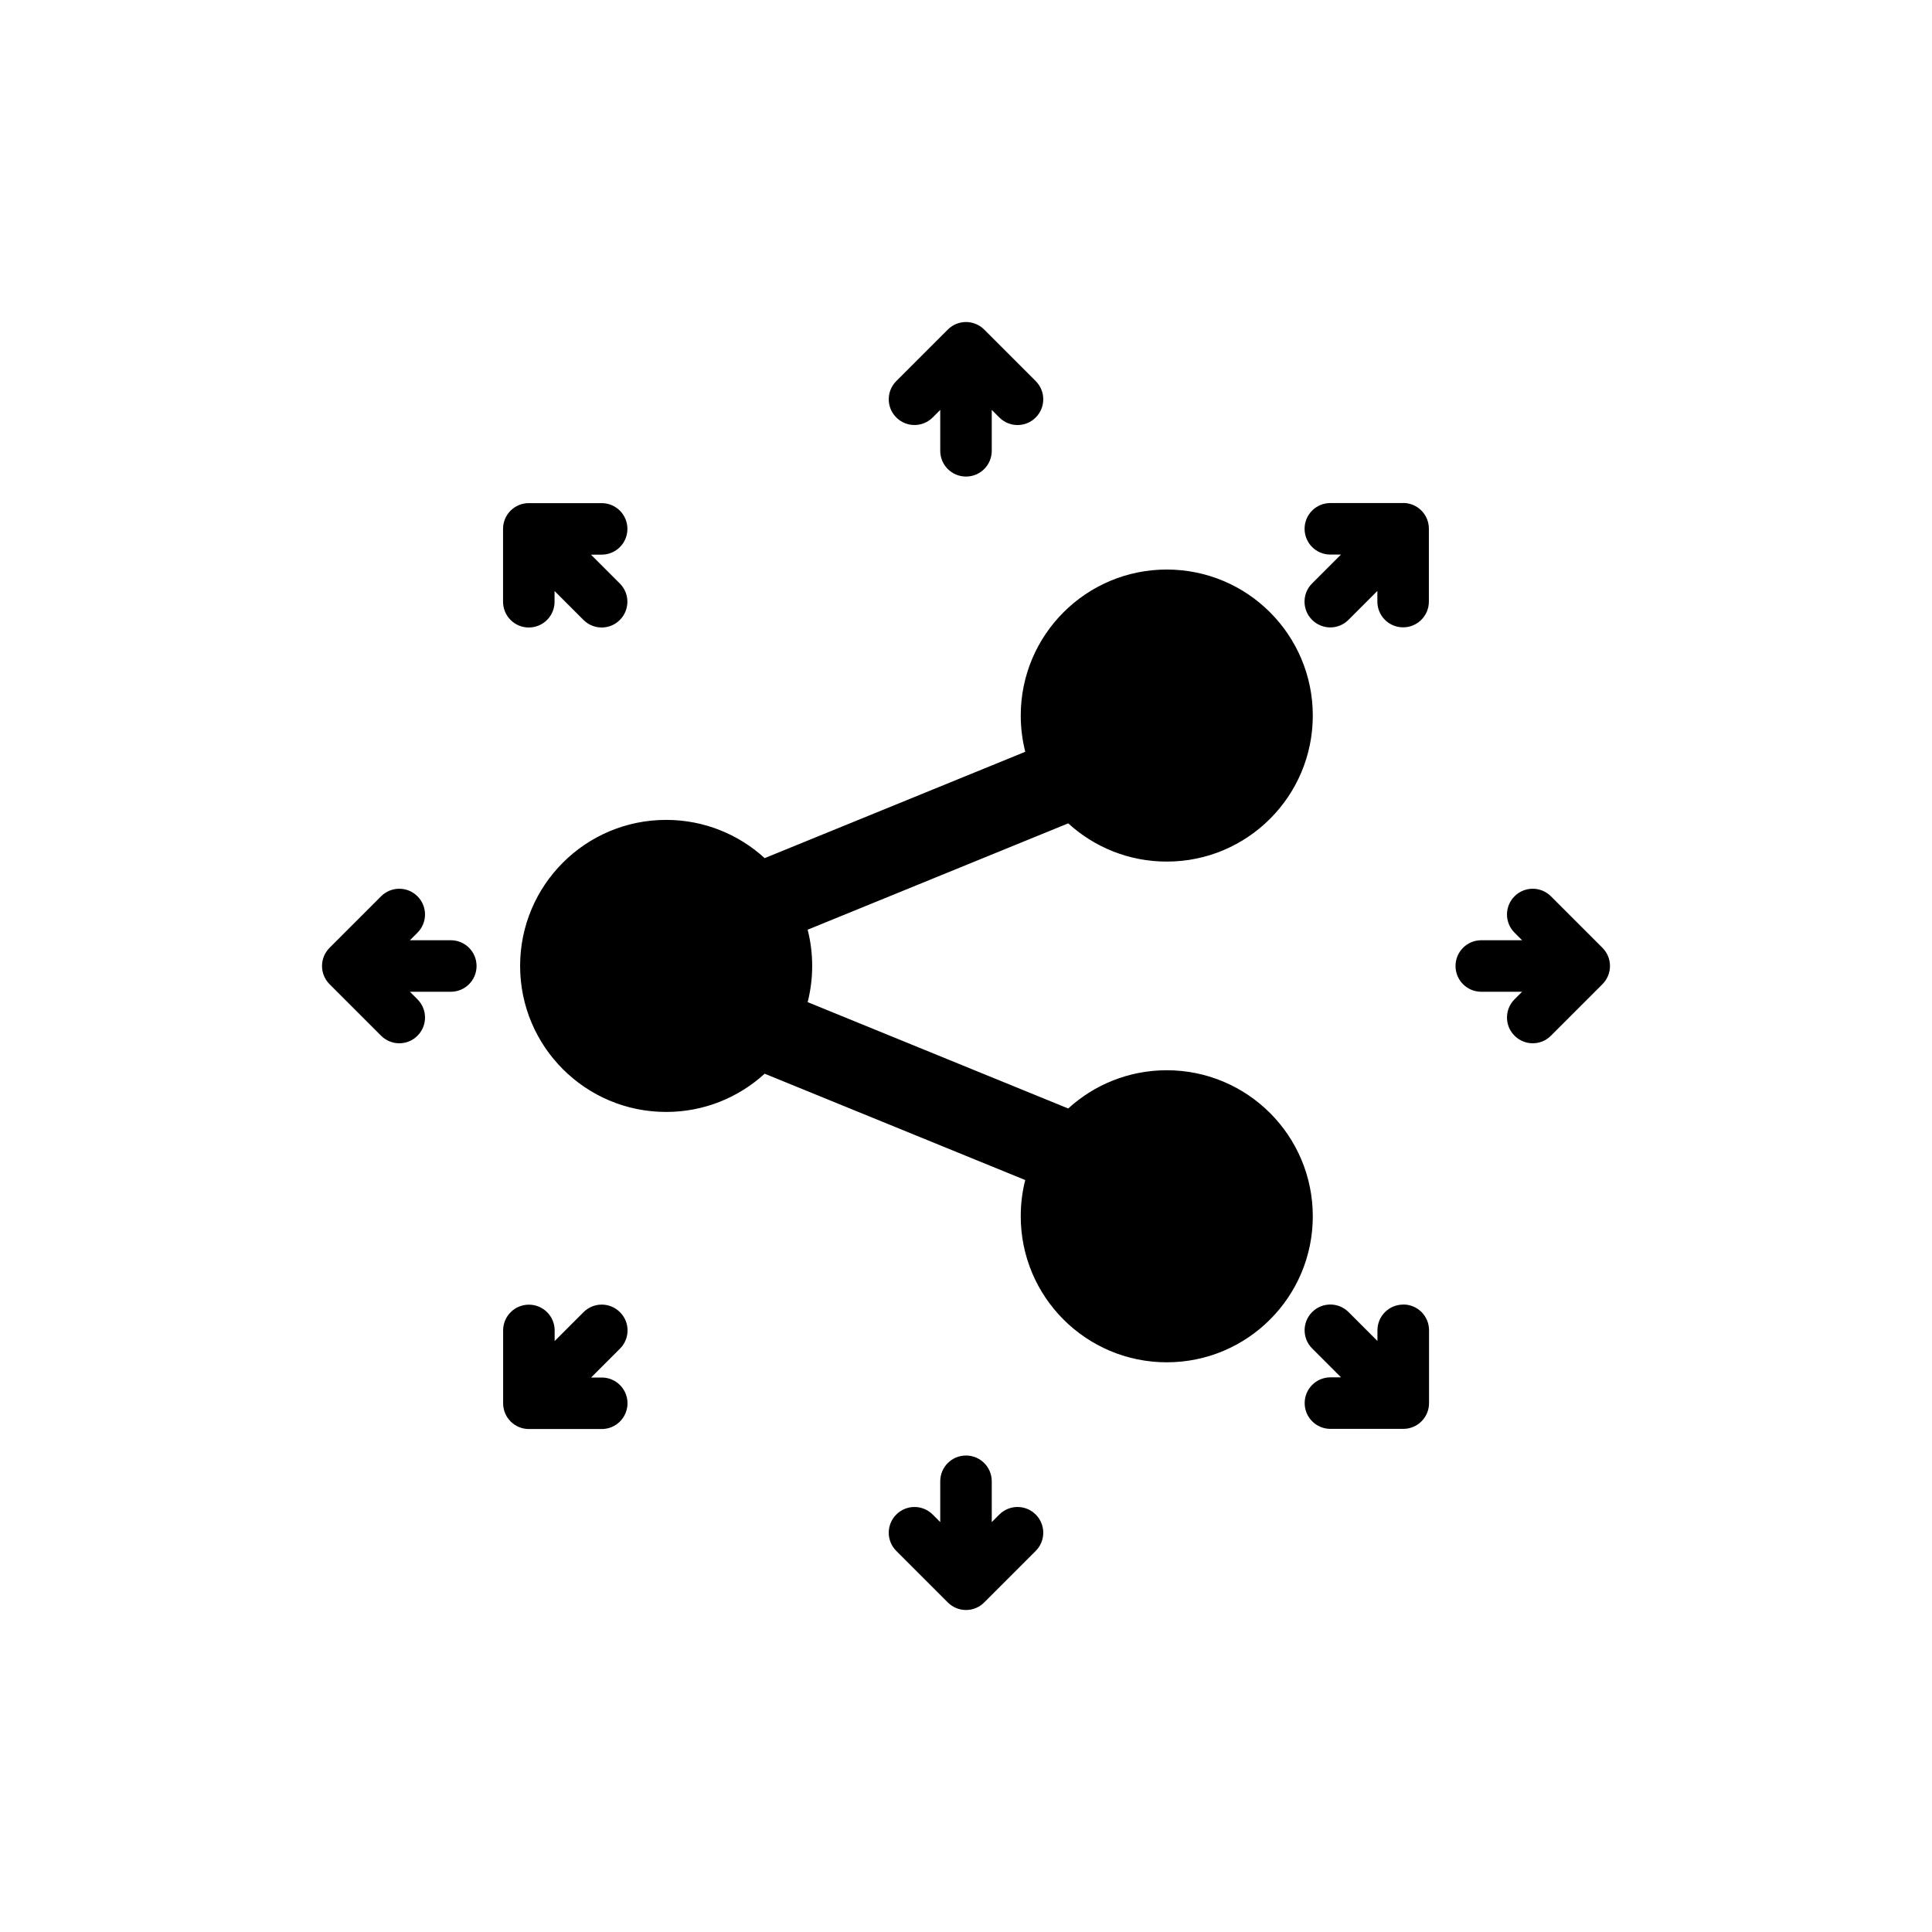 <?xml version="1.0" encoding="UTF-8"?>
<svg version="1.1" viewBox="0 0 24 24" xmlns="http://www.w3.org/2000/svg">
 <path d="m14.494 13.295c-0.472 0-0.901 0.18-1.224 0.475l-3.237-1.321c0.075-0.295 0.075-0.605 0-0.9l3.237-1.321c0.323 0.295 0.752 0.475 1.224 0.475 1.002 0 1.814-0.812 1.814-1.814 0-1.002-0.812-1.814-1.814-1.814s-1.814 0.812-1.814 1.814c0 0.155 0.02 0.306 0.056 0.45l-3.237 1.321c-0.323-0.295-0.752-0.475-1.224-0.475-1.002 0-1.814 0.812-1.814 1.814s0.812 1.814 1.814 1.814c0.472 0 0.901-0.18 1.224-0.475l3.237 1.321c-0.038 0.147-0.056 0.298-0.056 0.45 0 1.002 0.812 1.814 1.814 1.814s1.814-0.812 1.814-1.814c-3.7e-5 -1.002-0.812-1.814-1.814-1.814z"/>
 <path d="m11.586 5.186 0.094-0.094v0.508c0 0.177 0.143 0.32 0.32 0.32s0.32-0.143 0.32-0.32v-0.508l0.094 0.094c0.062 0.062 0.144 0.094 0.226 0.094s0.164-0.031 0.226-0.094c0.125-0.125 0.125-0.327 0-0.452l-0.64-0.64c-0.125-0.125-0.327-0.125-0.452 0l-0.64 0.64c-0.125 0.125-0.125 0.327 0 0.452s0.327 0.125 0.452 0z"/>
 <path d="m12.414 18.814-0.094 0.094v-0.507c0-0.177-0.143-0.32-0.32-0.32s-0.32 0.143-0.32 0.32v0.507l-0.094-0.094c-0.125-0.125-0.327-0.125-0.452 0s-0.125 0.327 0 0.452l0.64 0.64c0.062 0.062 0.144 0.094 0.226 0.094s0.164-0.031 0.226-0.094l0.64-0.64c0.125-0.125 0.125-0.327 0-0.452s-0.327-0.125-0.452 0z"/>
 <path d="m19.906 11.774-0.64-0.64c-0.125-0.125-0.327-0.125-0.452 0s-0.125 0.327 0 0.452l0.094 0.094h-0.507c-0.177 0-0.32 0.143-0.32 0.32s0.143 0.32 0.32 0.32h0.507l-0.094 0.094c-0.125 0.125-0.125 0.327 0 0.452 0.062 0.062 0.144 0.094 0.226 0.094s0.164-0.031 0.226-0.094l0.64-0.64c0.125-0.125 0.125-0.327 0-0.452z"/>
 <path d="m5.6 11.68h-0.508l0.094-0.094c0.125-0.125 0.125-0.327 0-0.452s-0.327-0.125-0.452 0l-0.64 0.64c-0.125 0.125-0.125 0.327 0 0.452l0.64 0.64c0.062 0.062 0.144 0.094 0.226 0.094 0.082 0 0.164-0.031 0.226-0.094 0.125-0.125 0.125-0.327 0-0.452l-0.094-0.094h0.508c0.177 0 0.32-0.143 0.32-0.32s-0.143-0.32-0.32-0.32z"/>
 <path d="m17.431 6.249h-0.905c-0.177 0-0.32 0.143-0.32 0.32s0.143 0.32 0.32 0.32h0.132l-0.359 0.359c-0.125 0.125-0.125 0.327 0 0.452 0.062 0.062 0.144 0.094 0.226 0.094s0.164-0.031 0.226-0.094l0.359-0.359v0.132c0 0.177 0.143 0.32 0.32 0.32s0.32-0.143 0.32-0.32v-0.905c0-0.177-0.143-0.32-0.32-0.32z"/>
 <path d="m7.701 16.3c-0.125-0.125-0.327-0.125-0.452 0l-0.359 0.359v-0.132c0-0.177-0.143-0.32-0.32-0.32s-0.32 0.143-0.32 0.32v0.905c0 0.177 0.143 0.32 0.32 0.32h0.905c0.177 0 0.32-0.143 0.32-0.32s-0.143-0.32-0.32-0.32h-0.132l0.359-0.359c0.125-0.125 0.125-0.328 1e-7 -0.452z"/>
 <path d="m17.431 16.206c-0.177 0-0.32 0.143-0.32 0.32v0.132l-0.359-0.359c-0.125-0.125-0.327-0.125-0.452 0s-0.125 0.327 0 0.452l0.359 0.359h-0.132c-0.177 0-0.32 0.143-0.32 0.32s0.143 0.32 0.32 0.32h0.905c0.177 0 0.32-0.143 0.32-0.32v-0.905c0-0.177-0.143-0.32-0.32-0.32z"/>
 <path d="m6.569 7.795c0.177 0 0.32-0.143 0.32-0.32v-0.133l0.359 0.359c0.062 0.062 0.144 0.094 0.226 0.094 0.082 0 0.164-0.031 0.226-0.094 0.125-0.125 0.125-0.327 0-0.452l-0.359-0.359h0.133c0.177 0 0.32-0.143 0.32-0.32s-0.143-0.32-0.32-0.32h-0.905c-0.177 0-0.32 0.143-0.32 0.32v0.905c0 0.177 0.143 0.32 0.32 0.32z"/>
</svg>
